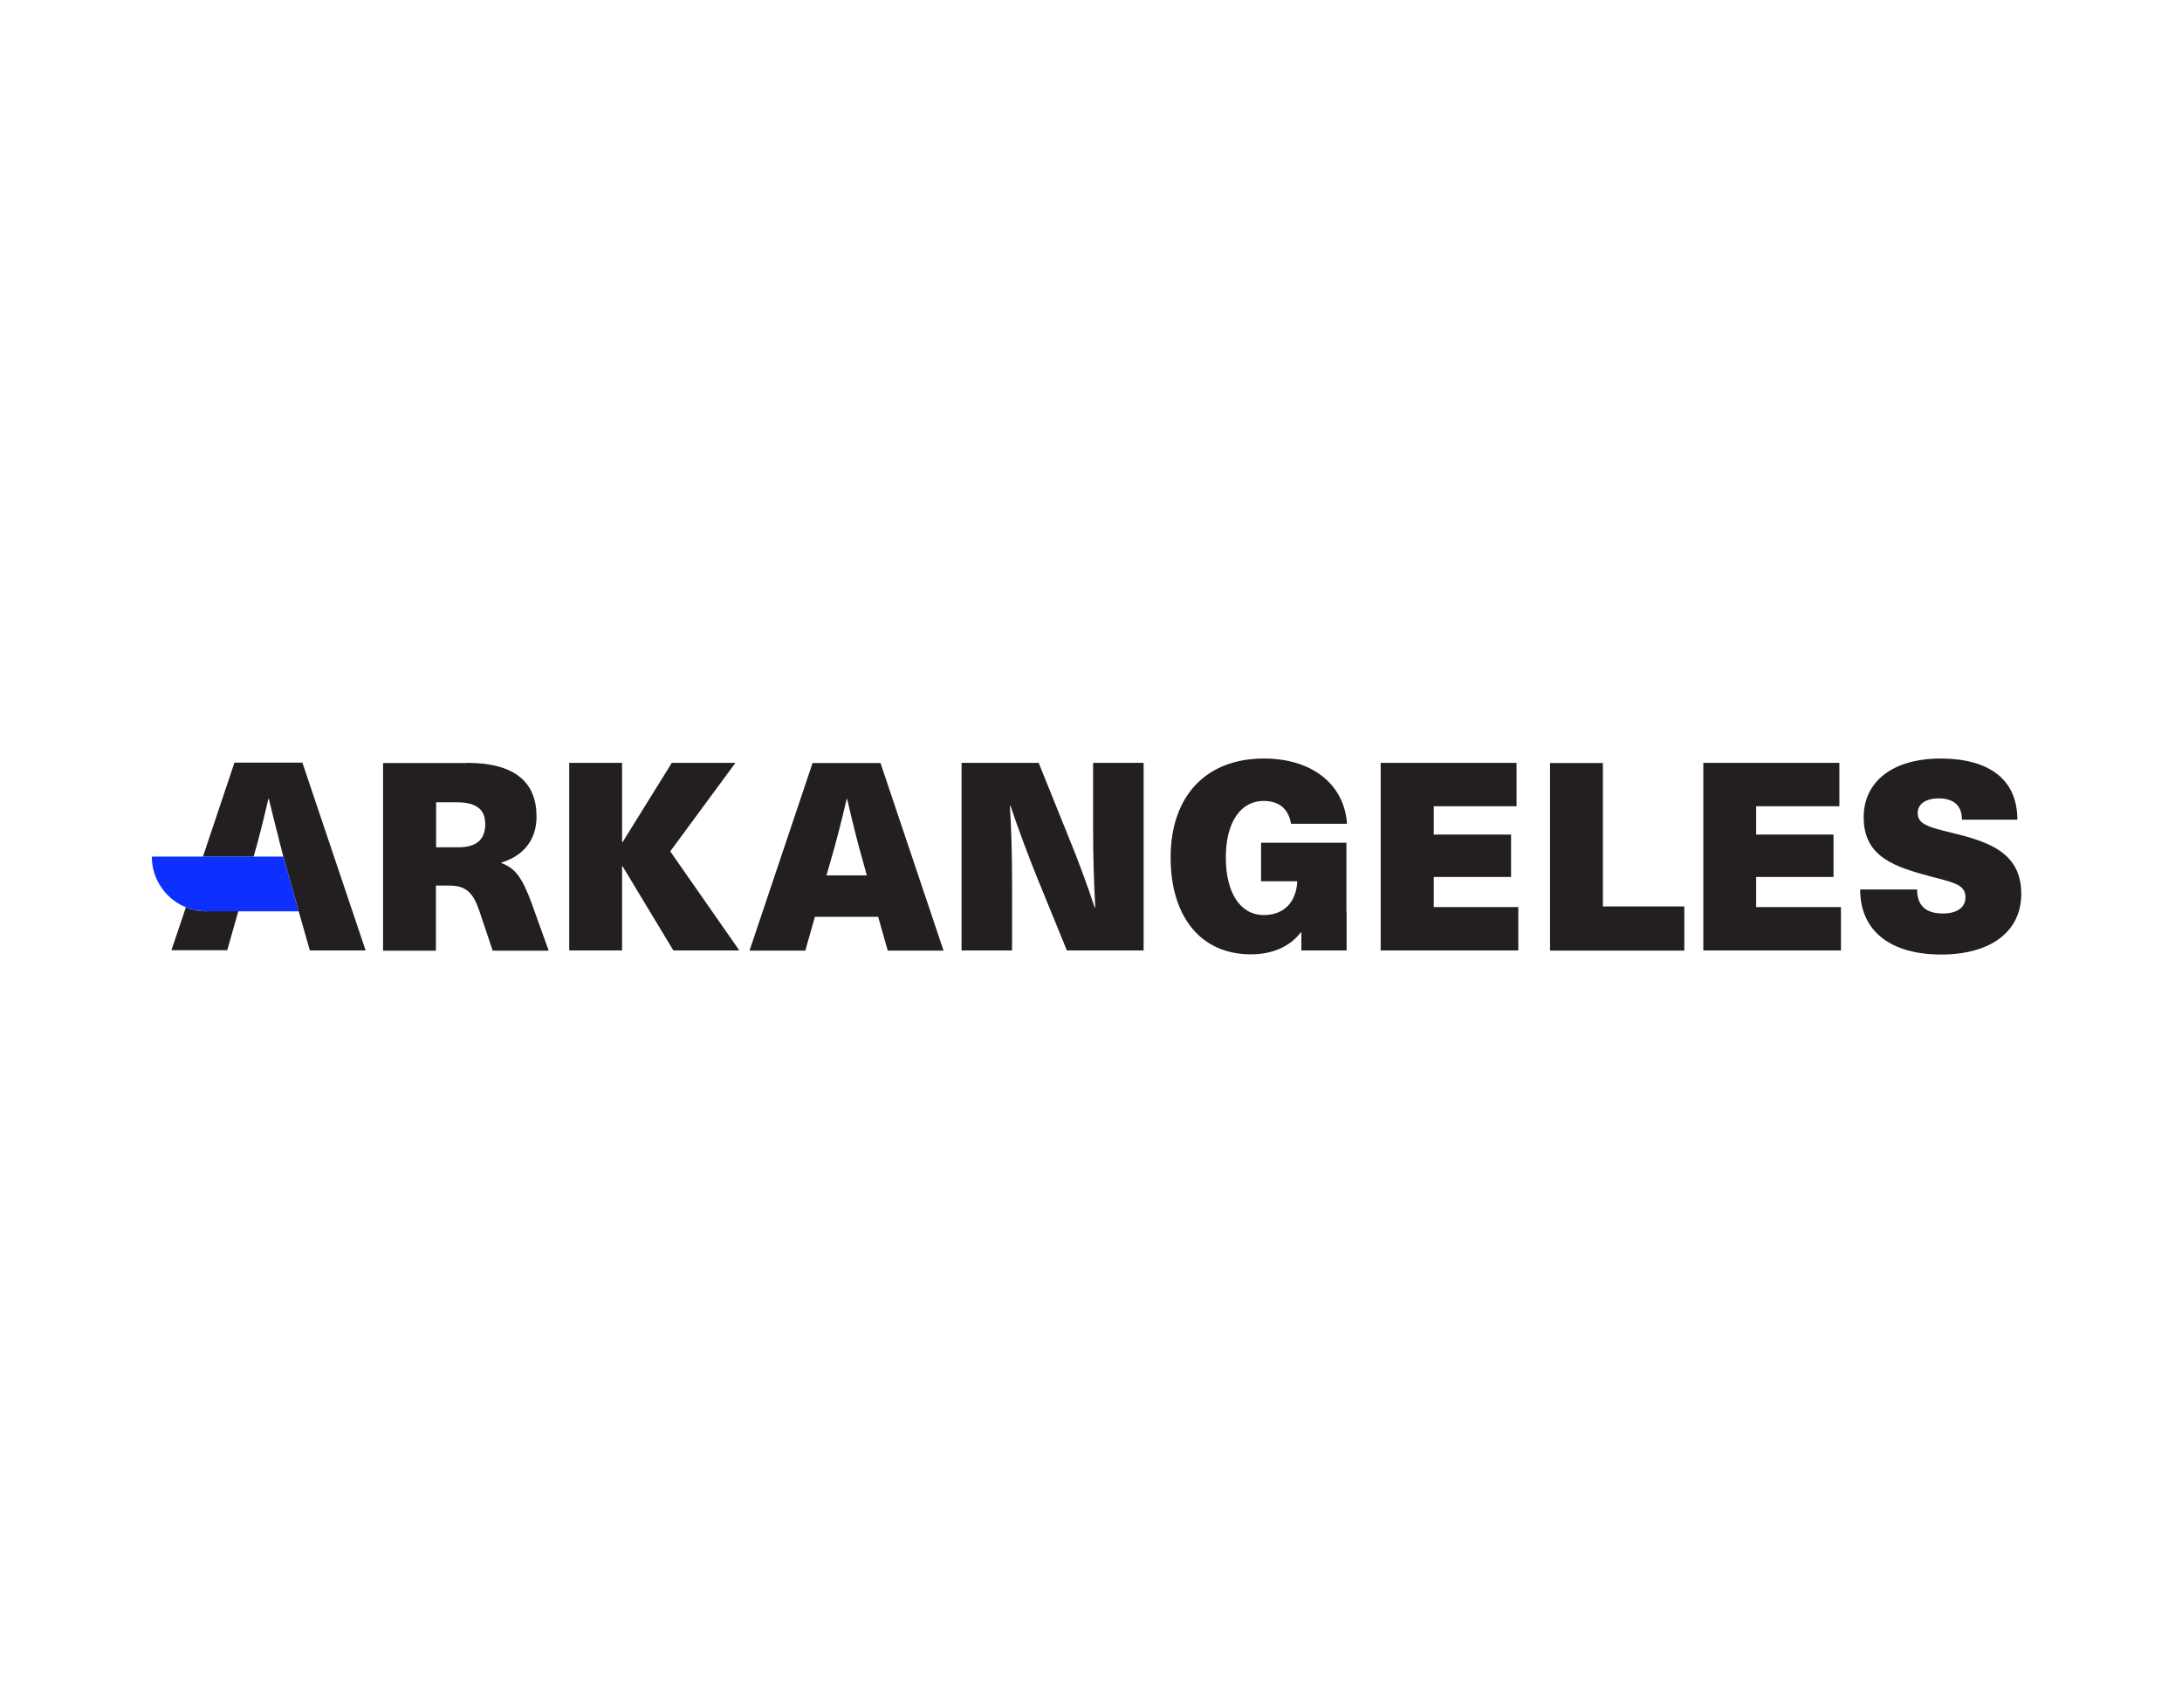 <svg width="230" height="180" viewBox="0 0 230 180" fill="none" xmlns="http://www.w3.org/2000/svg">
<path d="M49.209 80.414C54.327 80.414 56.555 82.495 56.555 86.079C56.555 88.53 55.173 90.219 52.862 90.919V90.981C54.306 91.517 55.028 92.506 55.998 95.101L57.835 100.21H51.933L50.509 95.966C49.849 94.051 49.085 93.35 47.331 93.35H45.949V100.21H40.377V80.435H49.209V80.414ZM45.969 89.313H48.342C50.365 89.313 51.149 88.365 51.149 86.862C51.149 85.255 50.096 84.575 48.198 84.575H45.969V89.313Z" fill="#231F20"/>
<path d="M77.933 100.189H70.978L65.634 91.332H65.572V100.189H60V80.414H65.572V88.757H65.634L70.813 80.414H77.52L70.648 89.745L77.933 100.189Z" fill="#231F20"/>
<path d="M85.898 96.641L84.887 100.205H79.006L85.651 80.43H92.811L99.456 100.205H93.575L92.564 96.641H85.898ZM90.995 90.915C90.376 88.752 89.798 86.424 89.303 84.24H89.241C88.746 86.403 88.148 88.731 87.508 90.915L87.116 92.274H91.367L90.995 90.915Z" fill="#231F20"/>
<path d="M112.457 100.189L109.362 92.609C108.35 90.116 107.381 87.5 106.514 84.946H106.452C106.618 87.644 106.679 90.343 106.679 93.021V100.189H101.355V80.414H109.486L112.54 87.995C113.572 90.487 114.542 93.103 115.388 95.657H115.45C115.305 92.959 115.222 90.26 115.222 87.582V80.414H120.547V100.189H112.457Z" fill="#231F20"/>
<path d="M141.944 96.065V100.185H137.177V98.29H137.115C135.939 99.794 134.144 100.597 131.833 100.597C126.632 100.597 123.393 96.704 123.393 90.38C123.393 83.912 127.128 79.957 133.216 79.957C138.313 79.957 141.696 82.676 141.986 86.837H136.084C135.836 85.313 134.866 84.427 133.194 84.427C130.78 84.427 129.212 86.672 129.212 90.38C129.212 94.129 130.739 96.457 133.216 96.457C135.361 96.457 136.641 95.077 136.744 92.893H132.926V88.835H141.924V96.065" fill="#231F20"/>
<path d="M151.128 85.008V87.974H159.278V92.444H151.128V95.616H160.042V100.189H145.535V80.414H159.856V84.987H151.128V85.008Z" fill="#231F20"/>
<path d="M177.541 95.529V100.205H163.385V80.43H168.957V95.549H177.541V95.529Z" fill="#231F20"/>
<path d="M185.115 85.008V87.974H193.266V92.444H185.115V95.616H194.051V100.189H179.543V80.414H193.885V84.987H185.115V85.008Z" fill="#231F20"/>
<path d="M212.645 86.404H206.805C206.805 84.963 205.98 84.159 204.349 84.159C202.967 84.159 202.141 84.777 202.141 85.683C202.141 86.817 203.049 87.146 205.732 87.785C209.632 88.732 213.058 89.865 213.058 94.232C213.058 98.166 209.879 100.618 204.618 100.618C199.252 100.618 196.074 98.125 196.074 93.758H202.079C202.079 95.427 202.946 96.292 204.804 96.292C206.31 96.292 207.176 95.633 207.176 94.603C207.176 93.346 206.206 93.079 203.689 92.44C199.851 91.41 196.446 90.421 196.446 86.157C196.446 82.408 199.459 79.957 204.597 79.957C209.673 79.978 212.645 82.161 212.645 86.404Z" fill="#231F20"/>
<path d="M21.785 96.065C21.021 96.065 20.278 95.921 19.597 95.633L18.07 100.165H23.952L24.963 96.601L25.128 96.045H21.785V96.065Z" fill="#231F20"/>
<path d="M31.874 80.391H27.953H24.713L21.391 90.299H26.735C27.313 88.301 27.829 86.2 28.283 84.222H28.345C28.531 85.005 28.716 85.787 28.923 86.591C29.005 86.941 29.108 87.291 29.191 87.662C29.191 87.683 29.212 87.703 29.212 87.724C29.294 88.033 29.377 88.342 29.439 88.651C29.459 88.733 29.48 88.816 29.501 88.898C29.562 89.145 29.645 89.413 29.707 89.66C29.727 89.743 29.748 89.825 29.769 89.928C29.81 90.052 29.831 90.175 29.872 90.299L31.482 96.066L31.647 96.623L32.658 100.186H38.539L31.874 80.391Z" fill="#231F20"/>
<path d="M21.782 96.065H31.481L29.871 90.297H16.004C16.004 93.49 18.583 96.065 21.782 96.065Z" fill="#0D30FF"/>
</svg>
